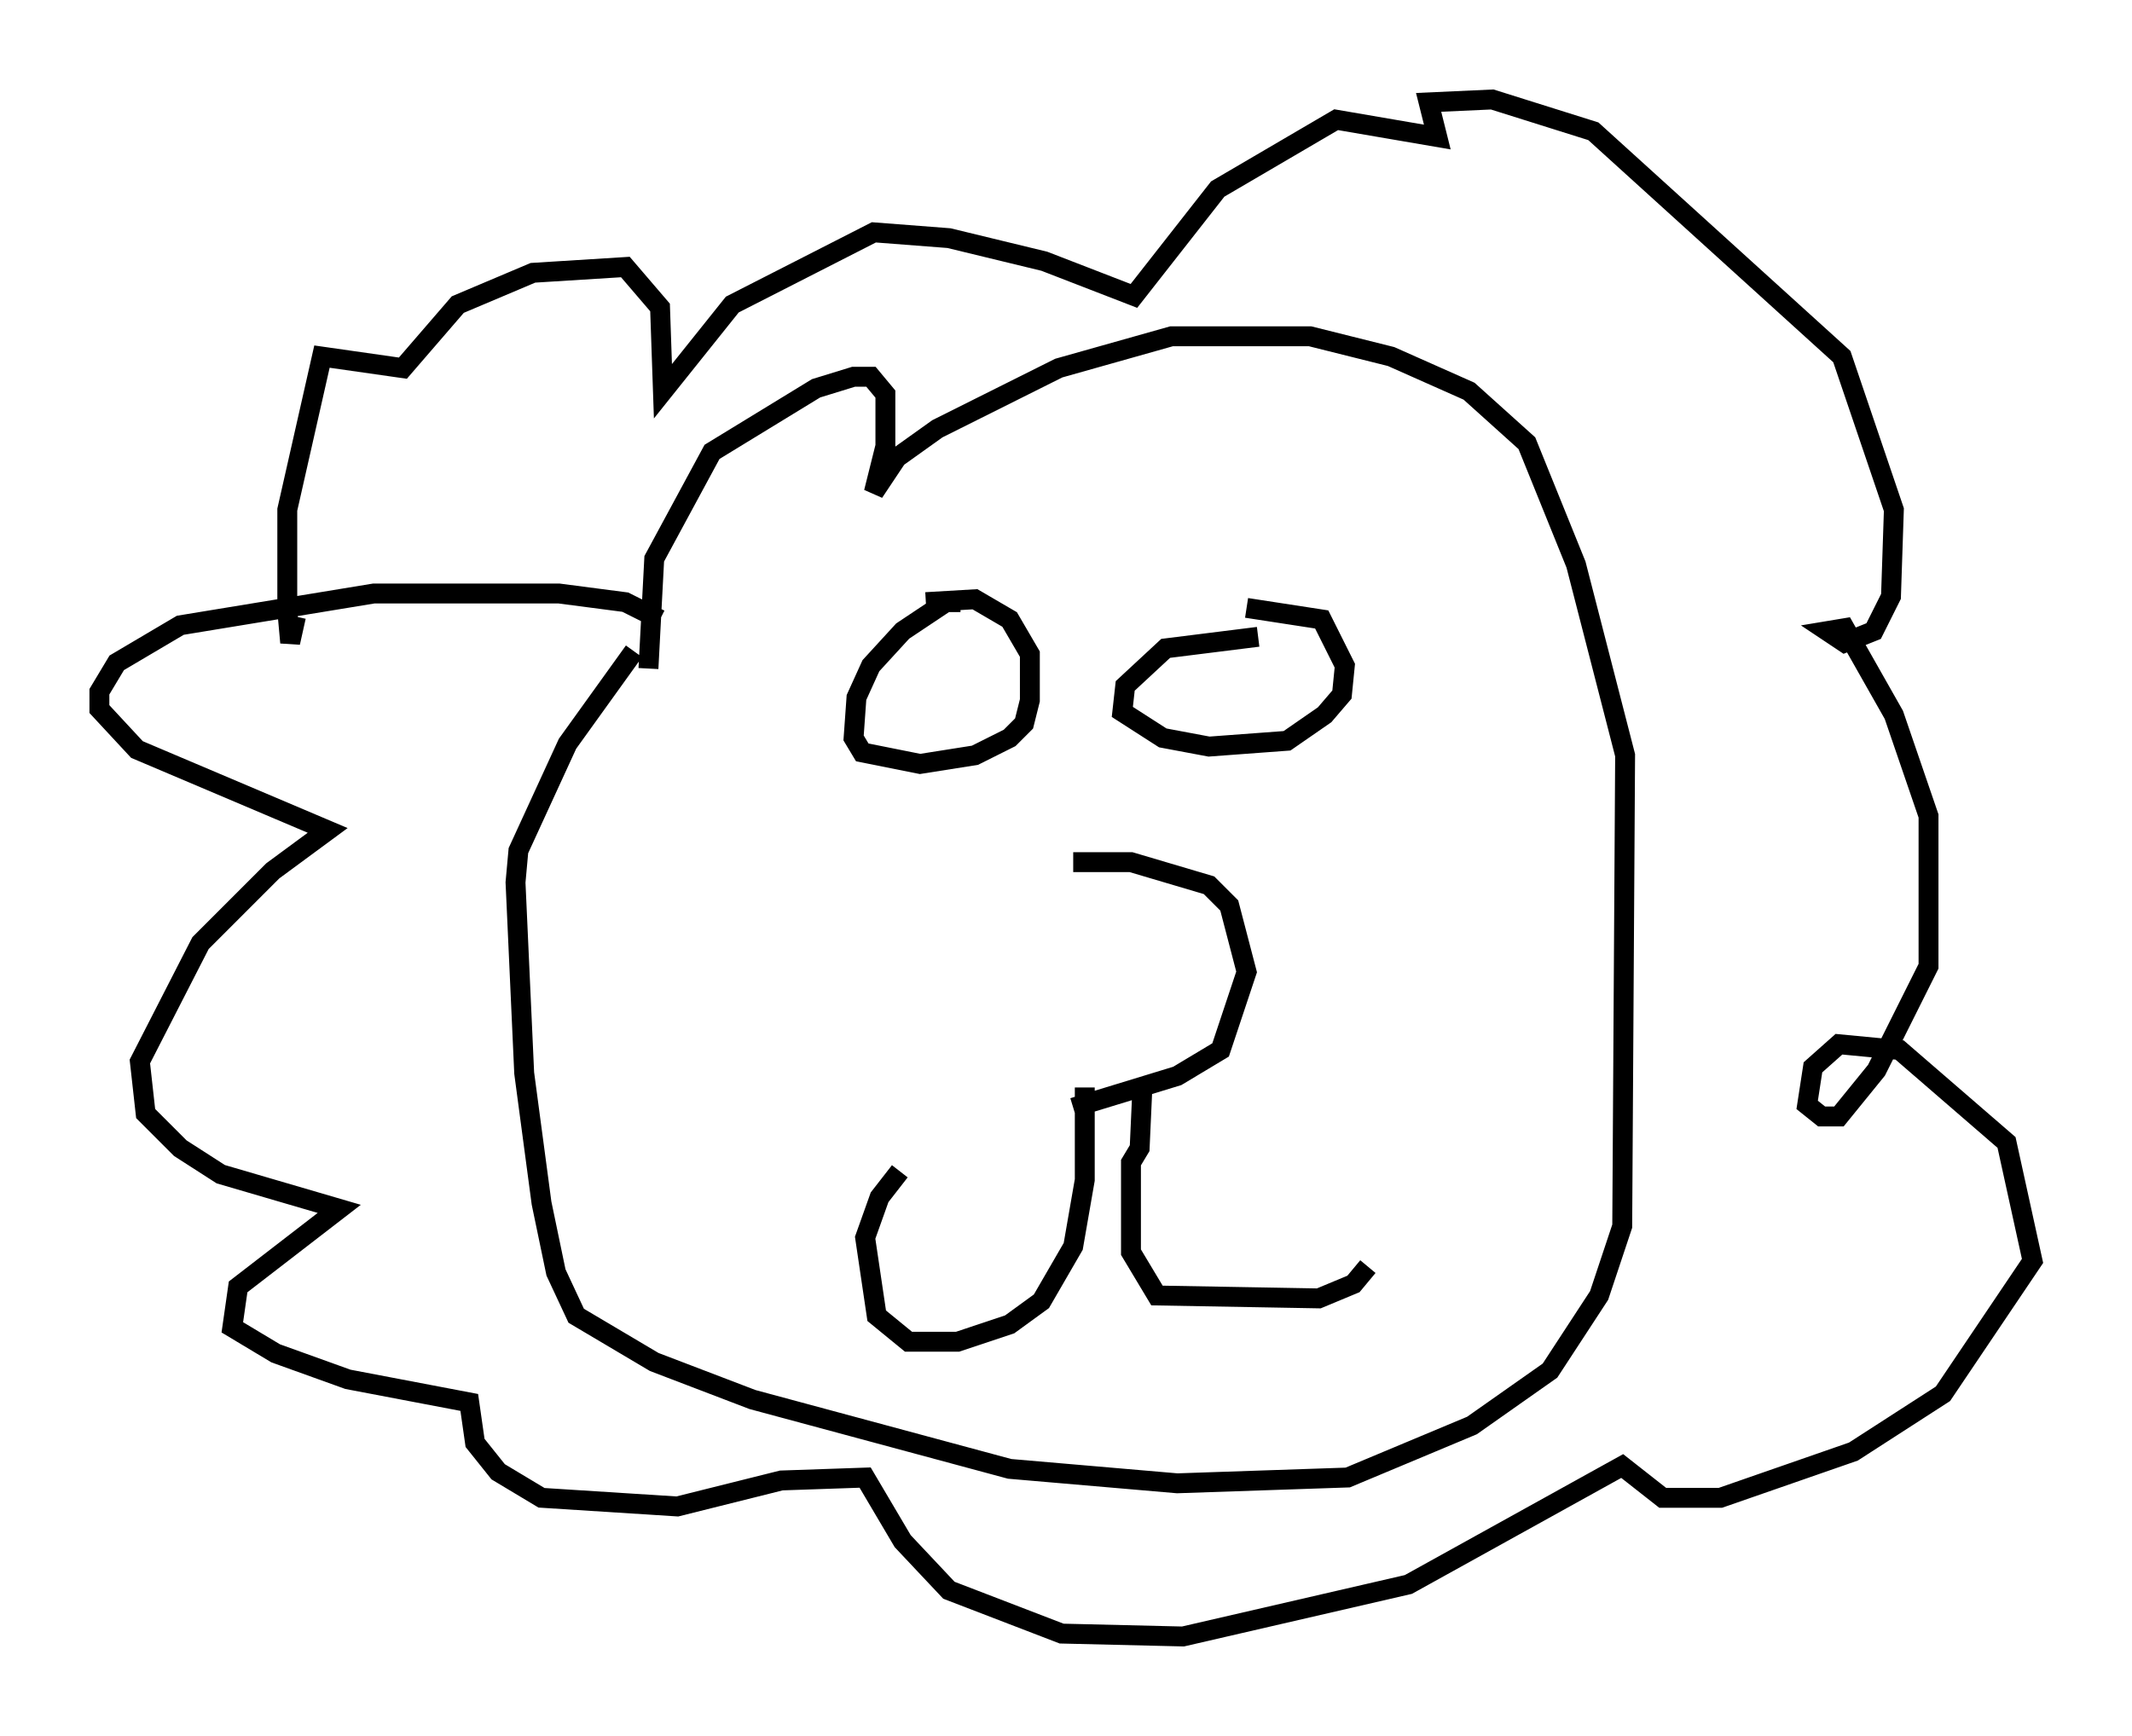 <?xml version="1.0" encoding="utf-8" ?>
<svg baseProfile="full" height="87.274" version="1.1" width="107.173" xmlns="http://www.w3.org/2000/svg" xmlns:ev="http://www.w3.org/2001/xml-events" xmlns:xlink="http://www.w3.org/1999/xlink"><defs /><rect fill="white" height="87.274" width="107.173" x="0" y="0" /><path d="M53.659, 43.637 m0.291, 12.056 l5.229, -1.598 2.179, -1.307 l1.307, -3.922 -0.872, -3.341 l-1.017, -1.017 -3.922, -1.162 l-2.905, 0.0 m0.581, 11.33 l0.0, 4.648 -0.581, 3.341 l-1.598, 2.76 -1.598, 1.162 l-2.615, 0.872 -2.469, 0.0 l-1.598, -1.307 -0.581, -3.922 l0.726, -2.034 1.017, -1.307 m12.201, -4.358 l-0.145, 3.196 -0.436, 0.726 l0.0, 4.503 1.307, 2.179 l8.134, 0.145 1.743, -0.726 l0.726, -0.872 m-20.48, -33.408 l-0.726, 0.0 -2.179, 1.453 l-1.598, 1.743 -0.726, 1.598 l-0.145, 2.034 0.436, 0.726 l2.905, 0.581 2.76, -0.436 l1.743, -0.872 0.726, -0.726 l0.291, -1.162 0.0, -2.324 l-1.017, -1.743 -1.743, -1.017 l-2.469, 0.145 m16.704, 1.743 l-4.648, 0.581 -2.034, 1.888 l-0.145, 1.307 2.034, 1.307 l2.324, 0.436 3.922, -0.291 l1.888, -1.307 0.872, -1.017 l0.145, -1.453 -1.162, -2.324 l-3.777, -0.581 m-30.067, 3.05 l0.291, -5.52 2.905, -5.374 l5.229, -3.196 1.888, -0.581 l0.872, 0.0 0.726, 0.872 l0.0, 2.615 -0.581, 2.324 l1.162, -1.743 2.034, -1.453 l6.101, -3.05 5.665, -1.598 l6.972, 0.0 4.067, 1.017 l3.922, 1.743 2.905, 2.615 l2.469, 6.101 2.469, 9.587 l-0.145, 23.676 -1.162, 3.486 l-2.469, 3.777 -3.922, 2.76 l-6.246, 2.615 -8.57, 0.291 l-8.425, -0.726 -12.927, -3.486 l-4.939, -1.888 -3.922, -2.324 l-1.017, -2.179 -0.726, -3.486 l-0.872, -6.536 -0.436, -9.587 l0.145, -1.598 2.469, -5.374 l3.341, -4.648 m1.307, -1.598 l-1.743, -0.872 -3.341, -0.436 l-9.296, 0.0 -9.732, 1.598 l-3.196, 1.888 -0.872, 1.453 l0.0, 0.872 1.888, 2.034 l9.587, 4.067 -2.76, 2.034 l-3.631, 3.631 -3.05, 5.955 l0.291, 2.615 1.743, 1.743 l2.034, 1.307 5.955, 1.743 l-5.084, 3.922 -0.291, 2.034 l2.179, 1.307 3.631, 1.307 l6.101, 1.162 0.291, 2.034 l1.162, 1.453 2.179, 1.307 l6.827, 0.436 5.229, -1.307 l4.212, -0.145 1.888, 3.196 l2.324, 2.469 5.665, 2.179 l6.101, 0.145 11.33, -2.615 l10.749, -5.955 2.034, 1.598 l2.905, 0.0 6.682, -2.324 l4.503, -2.905 4.503, -6.682 l-1.307, -5.955 -5.374, -4.648 l-3.05, -0.291 -1.307, 1.162 l-0.291, 1.888 0.726, 0.581 l0.872, 0.0 1.888, -2.324 l2.615, -5.229 0.0, -7.553 l-1.743, -5.084 -2.469, -4.358 l-0.872, 0.145 0.872, 0.581 l1.453, -0.581 0.872, -1.743 l0.145, -4.358 -2.615, -7.698 l-12.492, -11.33 -5.084, -1.598 l-3.196, 0.145 0.436, 1.743 l-5.084, -0.872 -5.955, 3.486 l-4.212, 5.374 -4.503, -1.743 l-4.793, -1.162 -3.777, -0.291 l-7.117, 3.631 -3.486, 4.358 l-0.145, -4.212 -1.743, -2.034 l-4.648, 0.291 -3.777, 1.598 l-2.76, 3.196 -4.067, -0.581 l-1.743, 7.698 0.0, 5.084 l0.145, 1.598 0.291, -1.307 " fill="none" stroke="black" stroke-width="1" /></svg>
